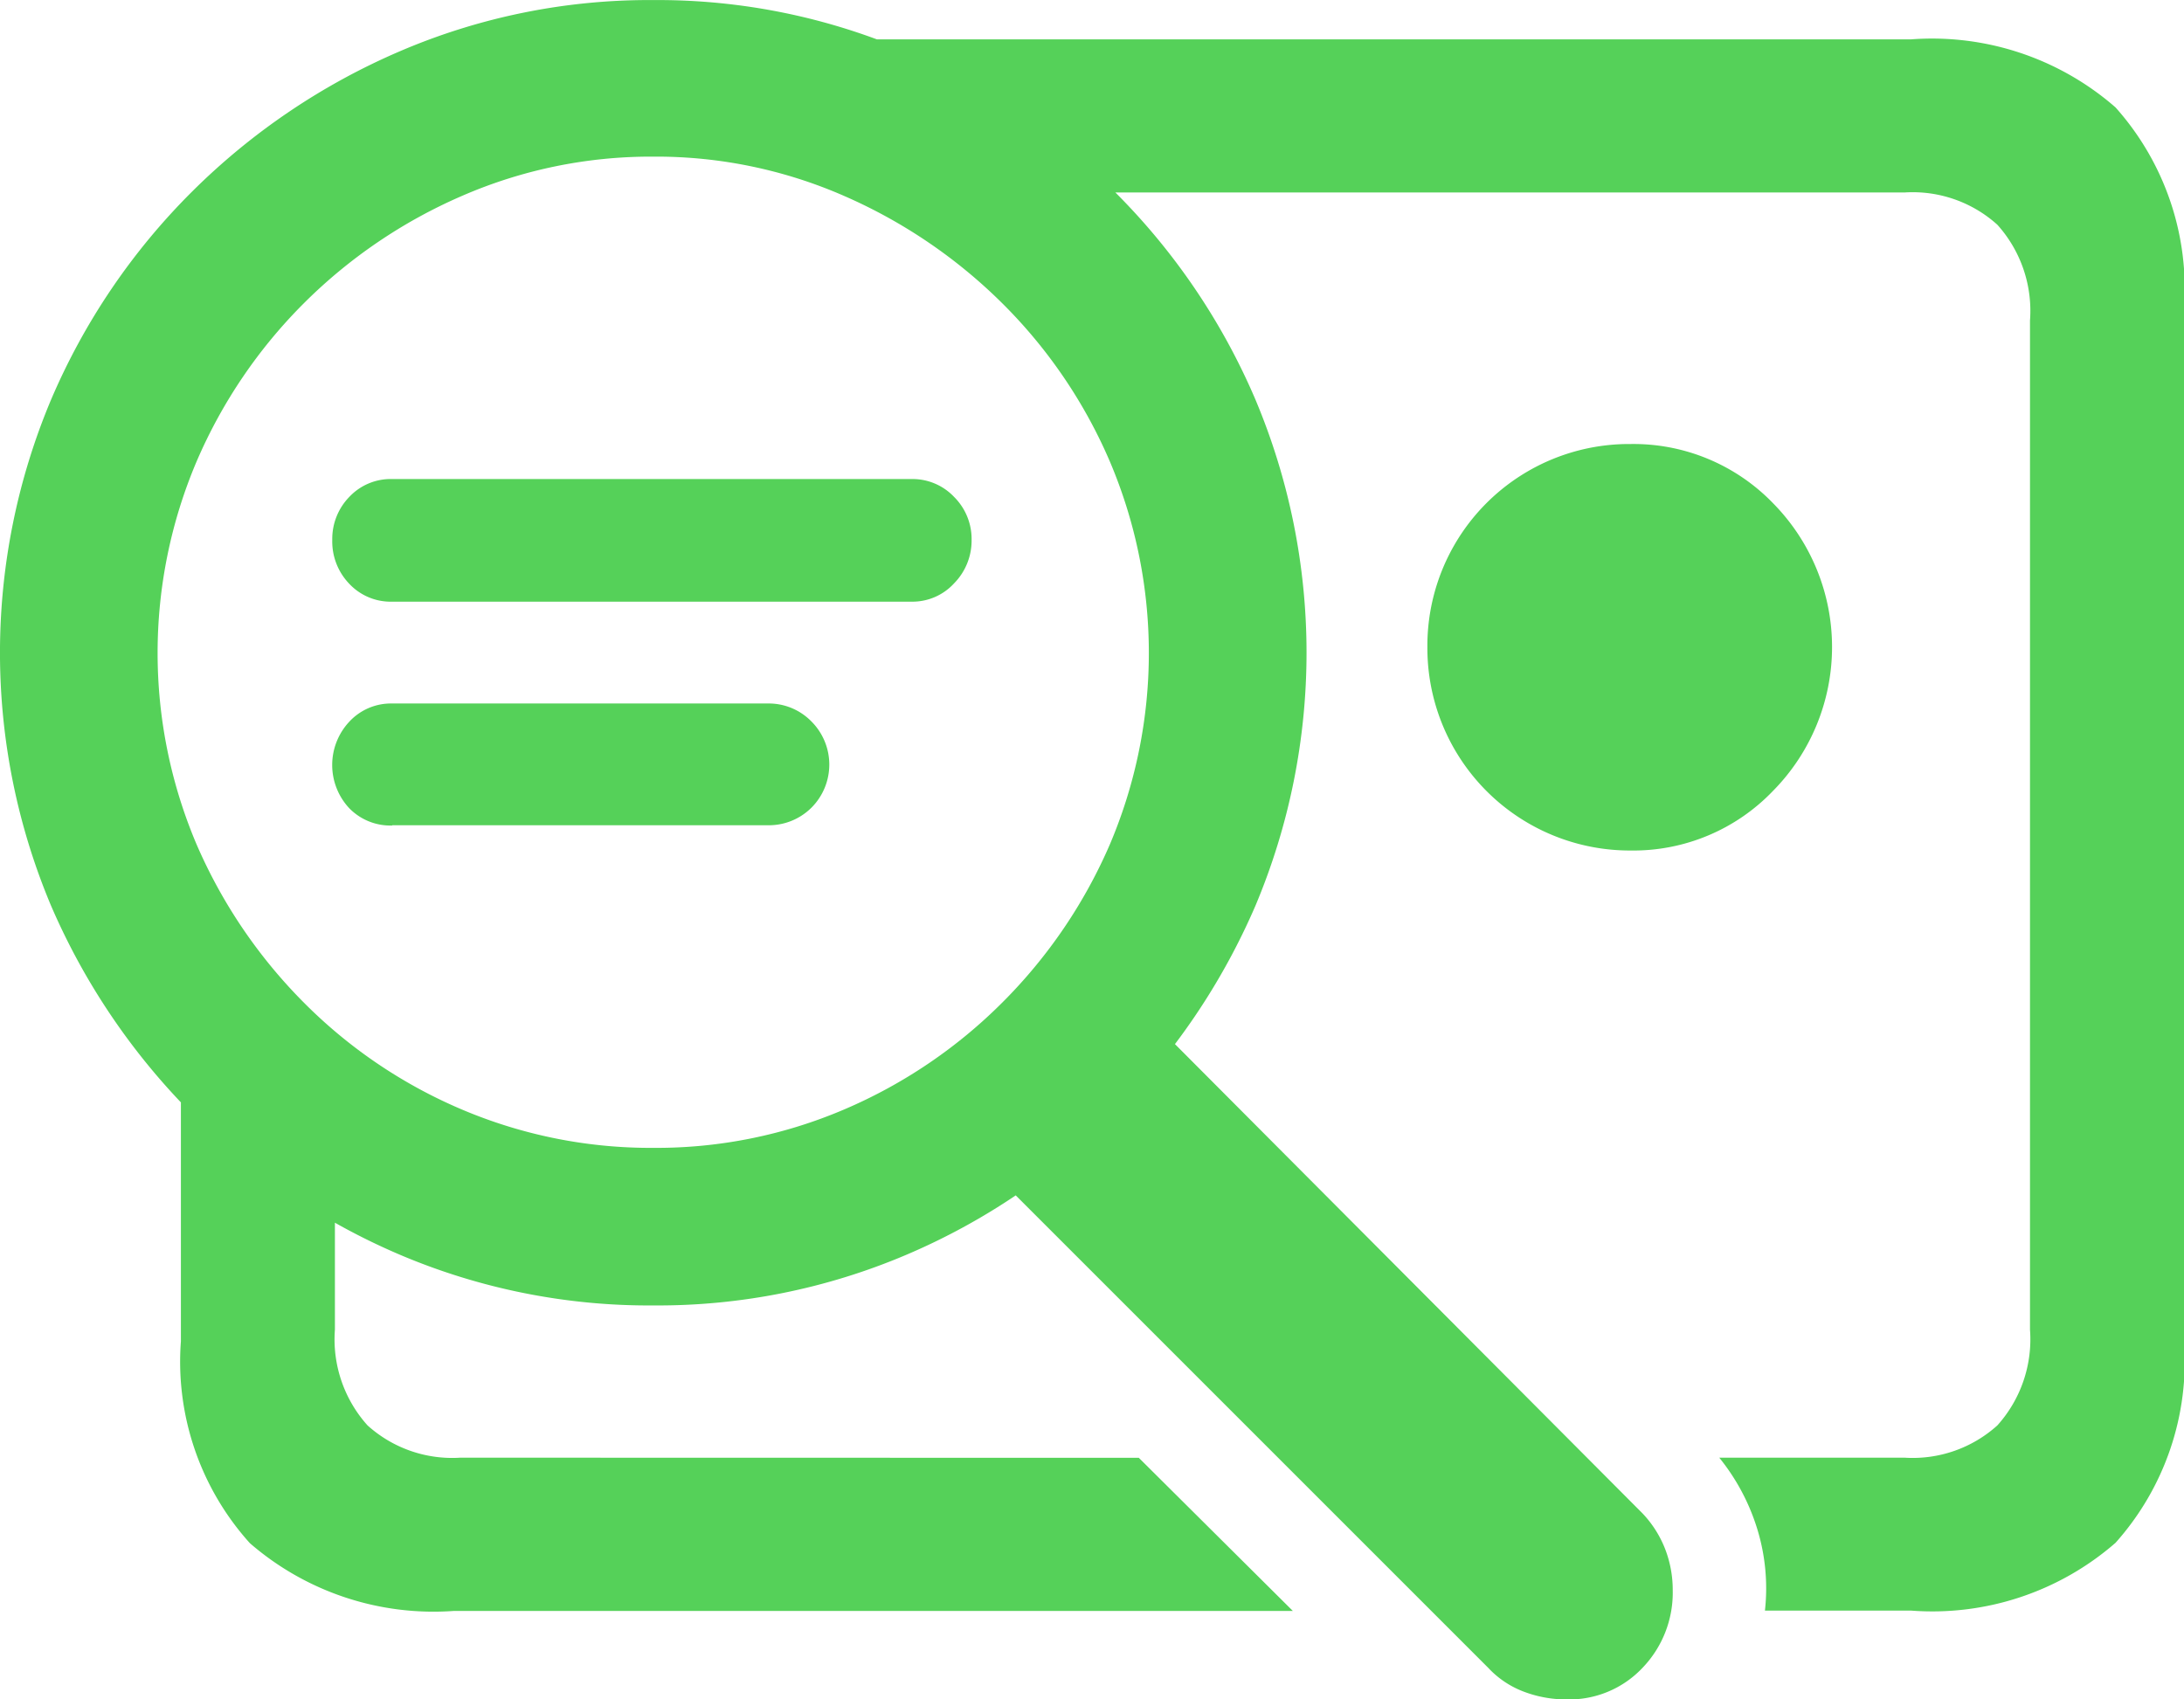 <svg xmlns="http://www.w3.org/2000/svg" width="32.234" height="25.084" viewBox="0 0 32.234 25.084">
  <path id="icon_tumacenje" d="M11.767,22.615a9.371,9.371,0,0,0,3.727-.747,9.65,9.65,0,0,0,3.073-2.082,9.9,9.9,0,0,0,2.082-3.073,9.629,9.629,0,0,0,0-7.467,9.7,9.7,0,0,0-2.082-3.073A9.852,9.852,0,0,0,15.494,4.1a9.3,9.3,0,0,0-3.727-.753,9.333,9.333,0,0,0-3.74.753A9.852,9.852,0,0,0,4.954,6.174,9.7,9.7,0,0,0,2.872,9.247a9.629,9.629,0,0,0,0,7.467,9.9,9.9,0,0,0,2.082,3.073,9.65,9.65,0,0,0,3.073,2.082A9.4,9.4,0,0,0,11.767,22.615Zm0-2.326a7.13,7.13,0,0,1-2.835-.568A7.307,7.307,0,0,1,6.6,18.141,7.555,7.555,0,0,1,5.02,15.809a7.228,7.228,0,0,1,0-5.65A7.453,7.453,0,0,1,6.6,7.826,7.547,7.547,0,0,1,8.932,6.24a6.99,6.99,0,0,1,2.835-.582,6.912,6.912,0,0,1,2.815.582,7.652,7.652,0,0,1,2.333,1.586A7.4,7.4,0,0,1,18.5,10.159a7.228,7.228,0,0,1,0,5.65,7.5,7.5,0,0,1-1.586,2.333,7.405,7.405,0,0,1-2.333,1.579A7.05,7.05,0,0,1,11.767,20.289ZM30.323,3.927H14.067L17,6.187H30.23a1.865,1.865,0,0,1,1.368.476,1.9,1.9,0,0,1,.482,1.414V22.972a1.9,1.9,0,0,1-.482,1.414,1.865,1.865,0,0,1-1.368.476H27.494a3.138,3.138,0,0,1,.562,1.057,2.983,2.983,0,0,1,.112,1.2h2.154a4.116,4.116,0,0,0,3.02-1,4.018,4.018,0,0,0,1.011-2.974V7.905a4.018,4.018,0,0,0-1.011-2.974A4.116,4.116,0,0,0,30.323,3.927ZM8.912,24.862a1.865,1.865,0,0,1-1.368-.476,1.9,1.9,0,0,1-.482-1.414V19.694L4.789,18.465v4.679a4,4,0,0,0,1.018,2.98,4.137,4.137,0,0,0,3.013,1H21.2l-2.273-2.26ZM25.234,28.43a1.486,1.486,0,0,0,1.13-.469,1.6,1.6,0,0,0,.443-1.143,1.672,1.672,0,0,0-.112-.608,1.611,1.611,0,0,0-.337-.529l-7.771-7.8-2.326,2.26,7.824,7.824a1.383,1.383,0,0,0,.522.35A1.761,1.761,0,0,0,25.234,28.43ZM26.186,15.9a2.853,2.853,0,0,0,2.1-.879,3.023,3.023,0,0,0,0-4.249,2.864,2.864,0,0,0-2.1-.872,2.978,2.978,0,0,0-3,3,2.989,2.989,0,0,0,3,3ZM7.908,12.227h7.665a.834.834,0,0,0,.628-.271.9.9,0,0,0,.258-.641.876.876,0,0,0-.258-.634.844.844,0,0,0-.628-.264H7.908a.838.838,0,0,0-.634.264.888.888,0,0,0-.251.634.9.9,0,0,0,.251.648A.838.838,0,0,0,7.908,12.227Zm0,3.3h5.538a.892.892,0,0,0,.648-.258.9.9,0,0,0,0-1.275.881.881,0,0,0-.648-.264H7.908A.838.838,0,0,0,7.273,14a.935.935,0,0,0,0,1.275A.848.848,0,0,0,7.908,15.531Z" transform="translate(-2.119 -3.346)" fill="#55d159"/>
</svg>
